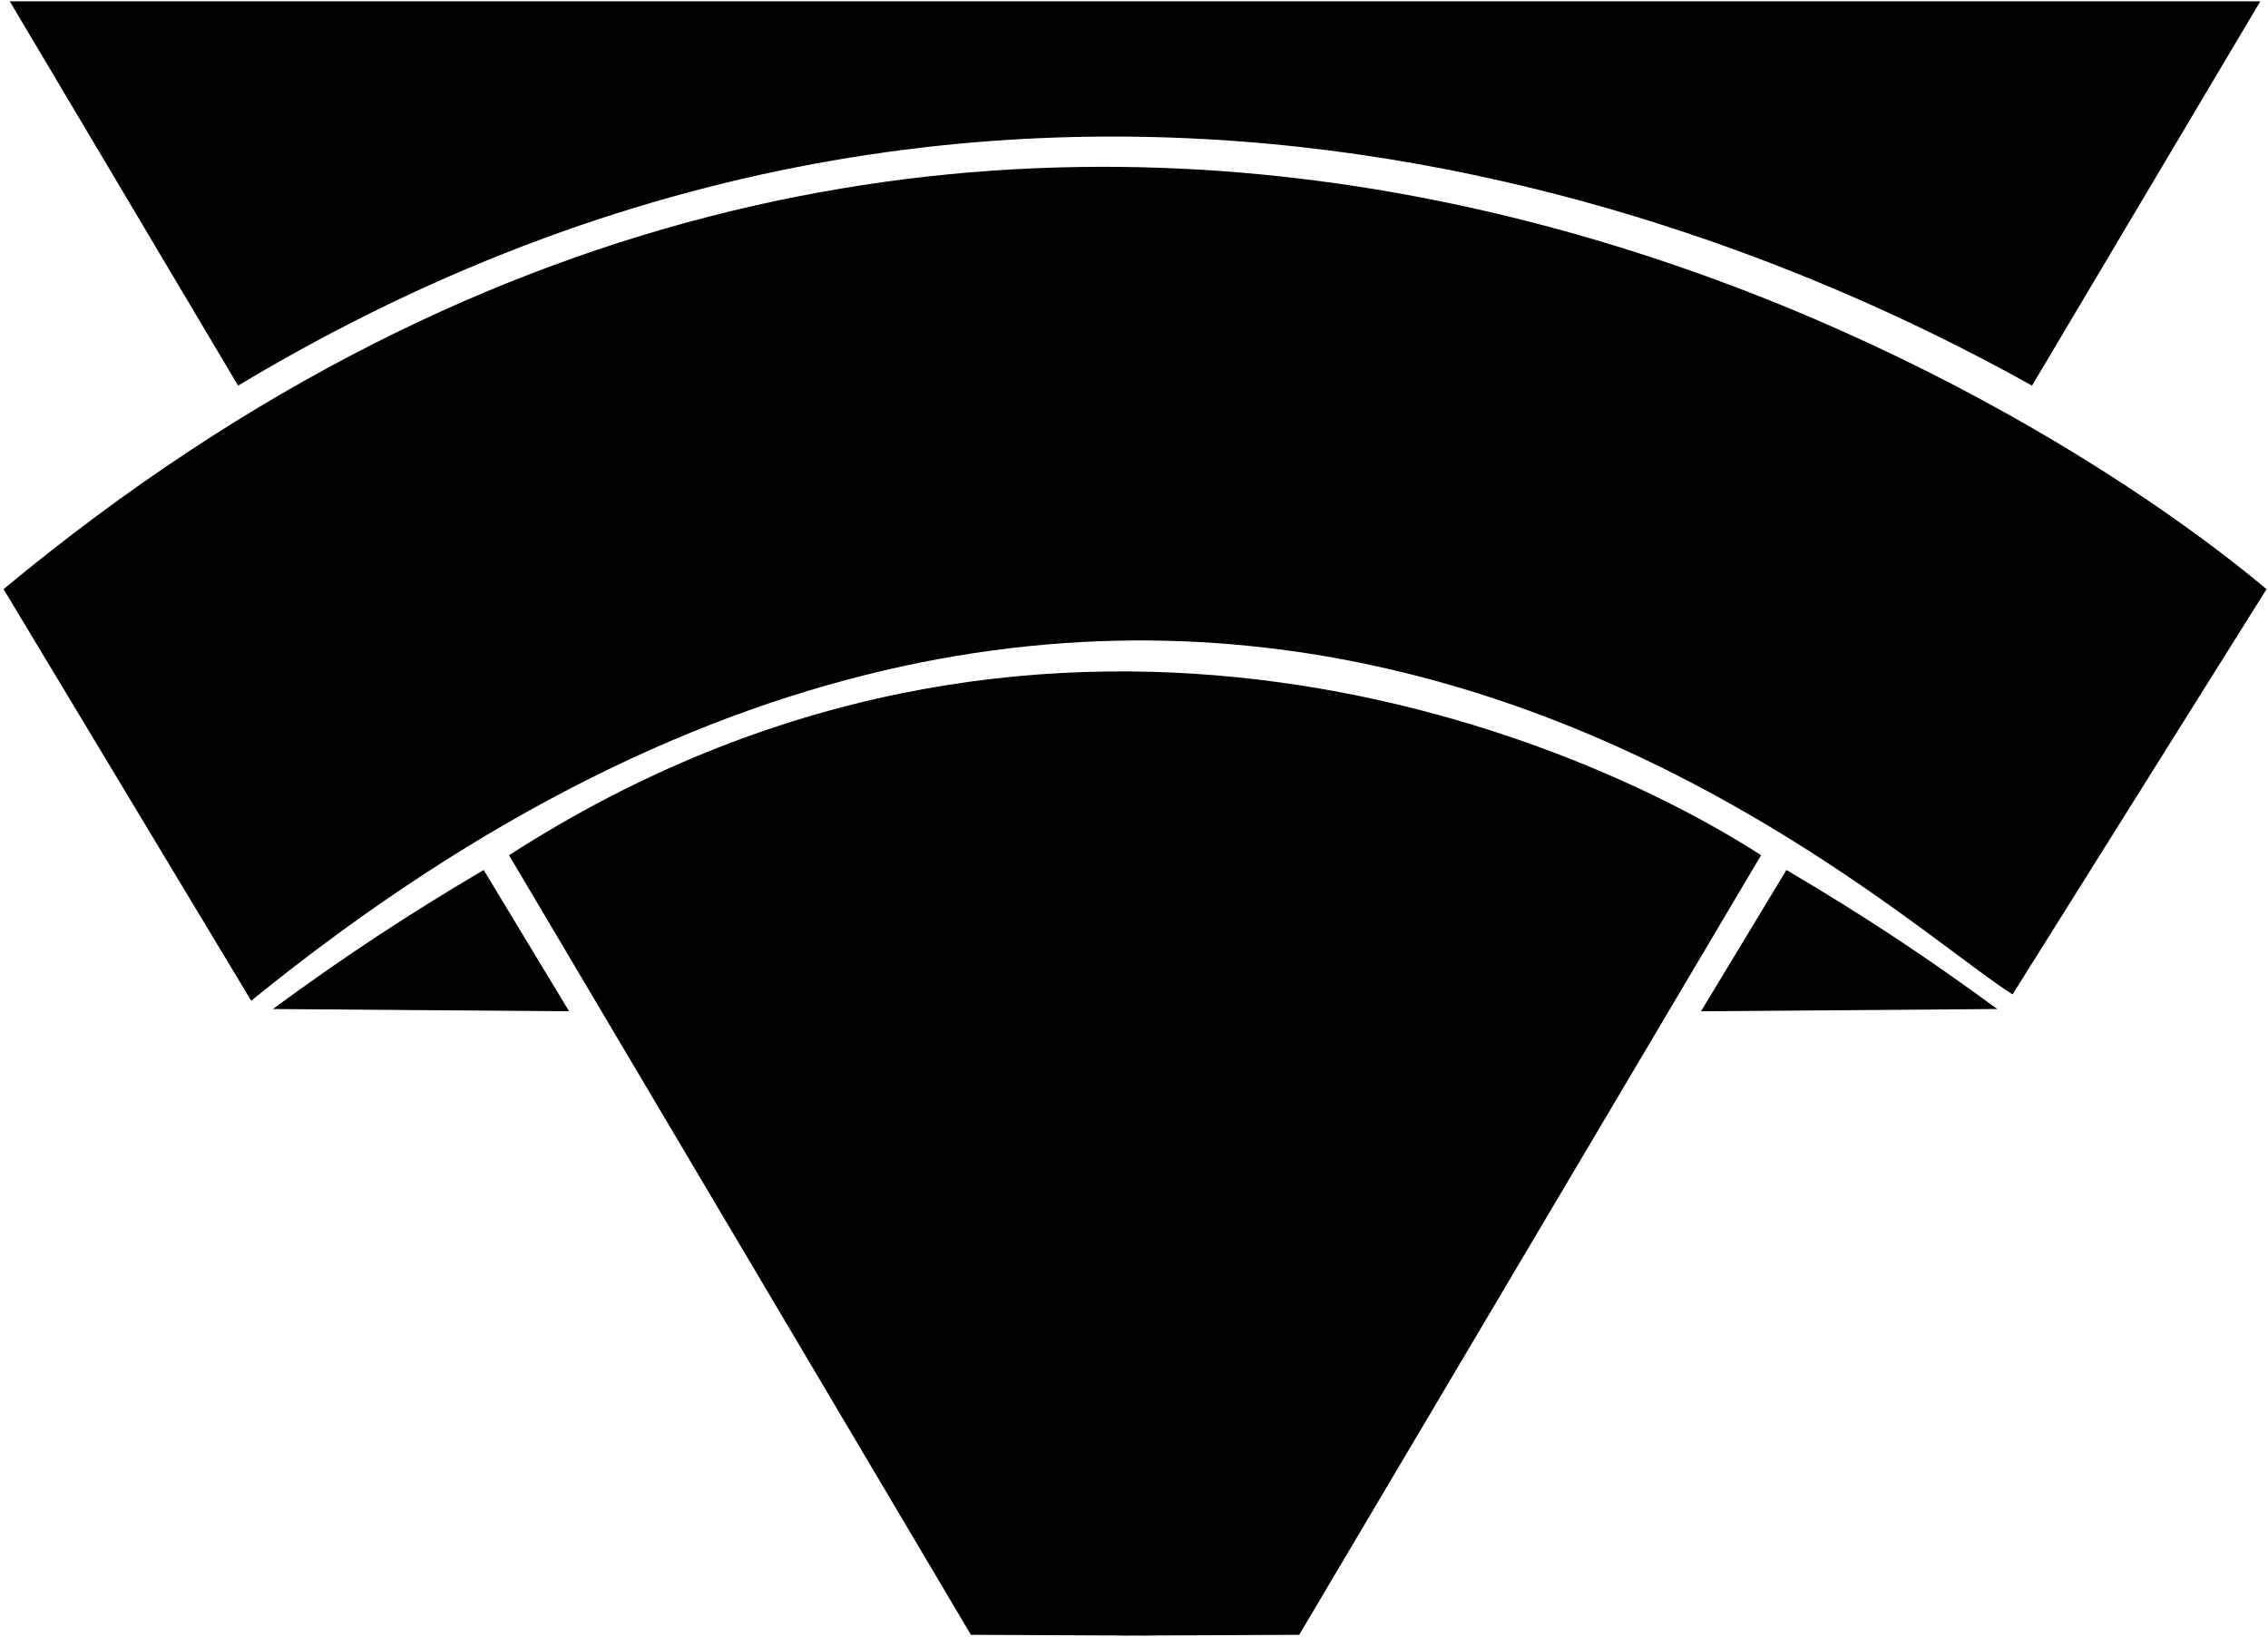 <?xml version="1.0" encoding="UTF-8"?>
<svg xmlns="http://www.w3.org/2000/svg" xmlns:xlink="http://www.w3.org/1999/xlink" width="536pt" height="387pt" viewBox="0 0 536 387" version="1.1">
<g id="surface1">
<path style=" stroke:none;fill-rule:nonzero;fill:rgb(0%,0%,0%);fill-opacity:1;" d="M 480.234 91.16 L 534.188 0.309 L 2.312 0.309 L 56.266 91.16 C 249.941 -25.199 427.559 61.801 480.234 91.16 "/>
<path style=" stroke:none;fill-rule:nonzero;fill:rgb(0%,0%,0%);fill-opacity:1;" d="M 64.484 238.535 L 134.496 239.07 L 114.312 205.664 C 96.227 216.332 81.406 226.109 64.484 238.535 "/>
<path style=" stroke:none;fill-rule:nonzero;fill:rgb(0%,0%,0%);fill-opacity:1;" d="M 0.84 139.277 L 59.363 236.578 C 280.562 56.797 442.312 214.234 475.637 235.078 L 535.656 139.277 C 467.84 82.391 233.129 -53.664 0.84 139.277 "/>
<path style=" stroke:none;fill-rule:nonzero;fill:rgb(0%,0%,0%);fill-opacity:1;" d="M 120.301 202.176 L 229.457 386.477 L 265.094 386.637 L 265.094 386.664 L 268.25 386.648 L 271.406 386.664 L 271.406 386.637 L 307.043 386.477 L 416.199 202.176 C 369.34 171.926 245.137 121.758 120.301 202.176 "/>
<path style=" stroke:none;fill-rule:nonzero;fill:rgb(0%,0%,0%);fill-opacity:1;" d="M 402.004 239.07 L 472.016 238.535 C 455.094 226.109 440.273 216.332 422.188 205.664 L 402.004 239.07 "/>
</g>
</svg>
